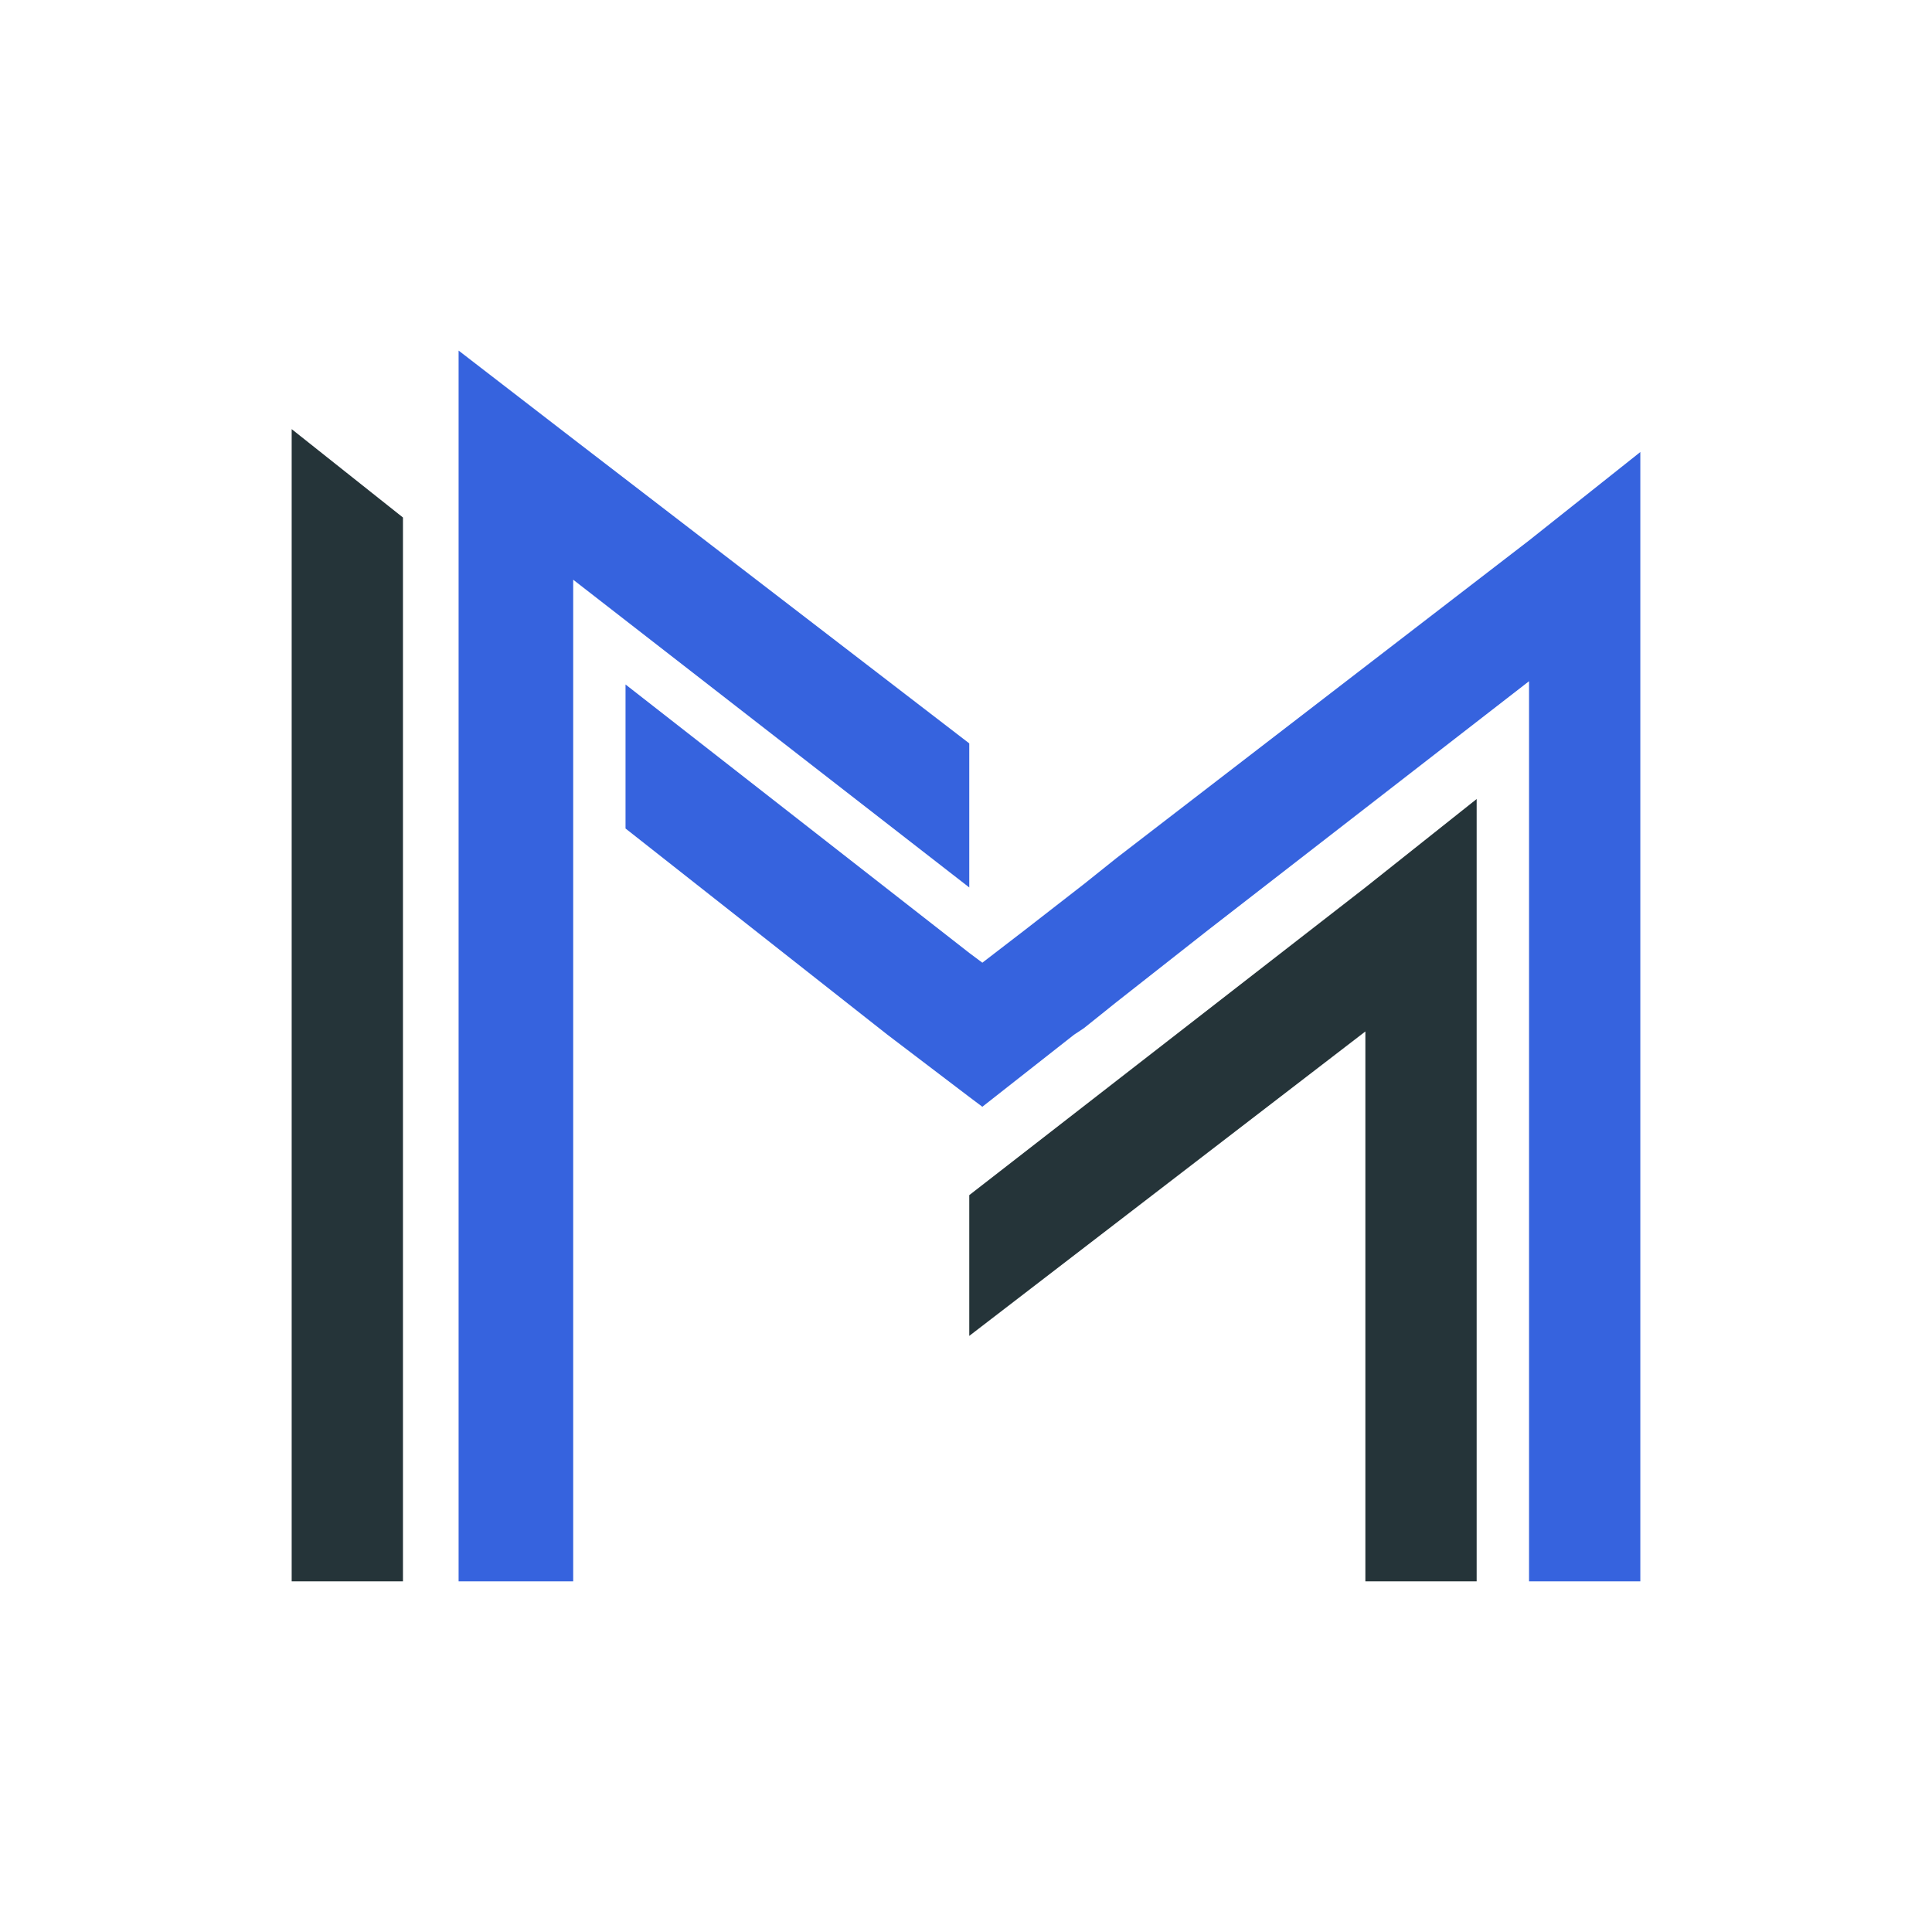 <?xml version="1.0" encoding="utf-8"?>
<!-- Generator: Adobe Illustrator 27.8.1, SVG Export Plug-In . SVG Version: 6.00 Build 0)  -->
<svg version="1.1" id="Layer_1" xmlns="http://www.w3.org/2000/svg" xmlns:xlink="http://www.w3.org/1999/xlink" x="0px" y="0px"
	 viewBox="0 0 409.02 409.02" style="enable-background:new 0 0 409.02 409.02;" xml:space="preserve">
<style type="text/css">
	
		.st0{clip-path:url(#SVGID_00000095308122776158124050000017492431741851607182_);fill-rule:evenodd;clip-rule:evenodd;fill:#3663DE;}
	
		.st1{clip-path:url(#SVGID_00000095308122776158124050000017492431741851607182_);fill-rule:evenodd;clip-rule:evenodd;fill:#253439;}
</style>
<g>
	<defs>
		<rect id="SVGID_1_" x="61.75" y="61.75" width="285.52" height="285.52"/>
	</defs>
	<clipPath id="SVGID_00000168811402208032749520000000391719334485255340_">
		<use xlink:href="#SVGID_1_"  style="overflow:visible;"/>
	</clipPath>
	
		<polygon style="clip-path:url(#SVGID_00000168811402208032749520000000391719334485255340_);fill-rule:evenodd;clip-rule:evenodd;fill:#3663DE;" points="
		323.71,144.22 323.71,334.79 347.27,334.79 347.27,95.7 323.71,114.42 236.39,181.64 229.46,187.18 216.98,196.88 207.97,203.81 
		205.2,201.74 132.43,144.91 132.43,175.4 187.88,219.06 205.2,232.23 207.97,234.31 227.38,219.06 229.46,217.68 236.39,212.13 
		255.79,196.88 	"/>
	
		<polygon style="clip-path:url(#SVGID_00000168811402208032749520000000391719334485255340_);fill-rule:evenodd;clip-rule:evenodd;fill:#3663DE;" points="
		97.09,118.57 97.09,334.79 121.35,334.79 121.35,122.73 205.2,187.88 205.2,157.38 121.35,92.93 97.09,74.22 	"/>
	
		<polygon style="clip-path:url(#SVGID_00000168811402208032749520000000391719334485255340_);fill-rule:evenodd;clip-rule:evenodd;fill:#253439;" points="
		61.75,121.35 61.75,334.79 85.31,334.79 85.31,109.56 61.75,90.85 	"/>
	
		<polygon style="clip-path:url(#SVGID_00000168811402208032749520000000391719334485255340_);fill-rule:evenodd;clip-rule:evenodd;fill:#253439;" points="
		205.2,282.82 289.06,218.37 289.06,334.79 312.62,334.79 312.62,169.16 289.06,187.88 205.2,253.02 	"/>
</g>
</svg>
